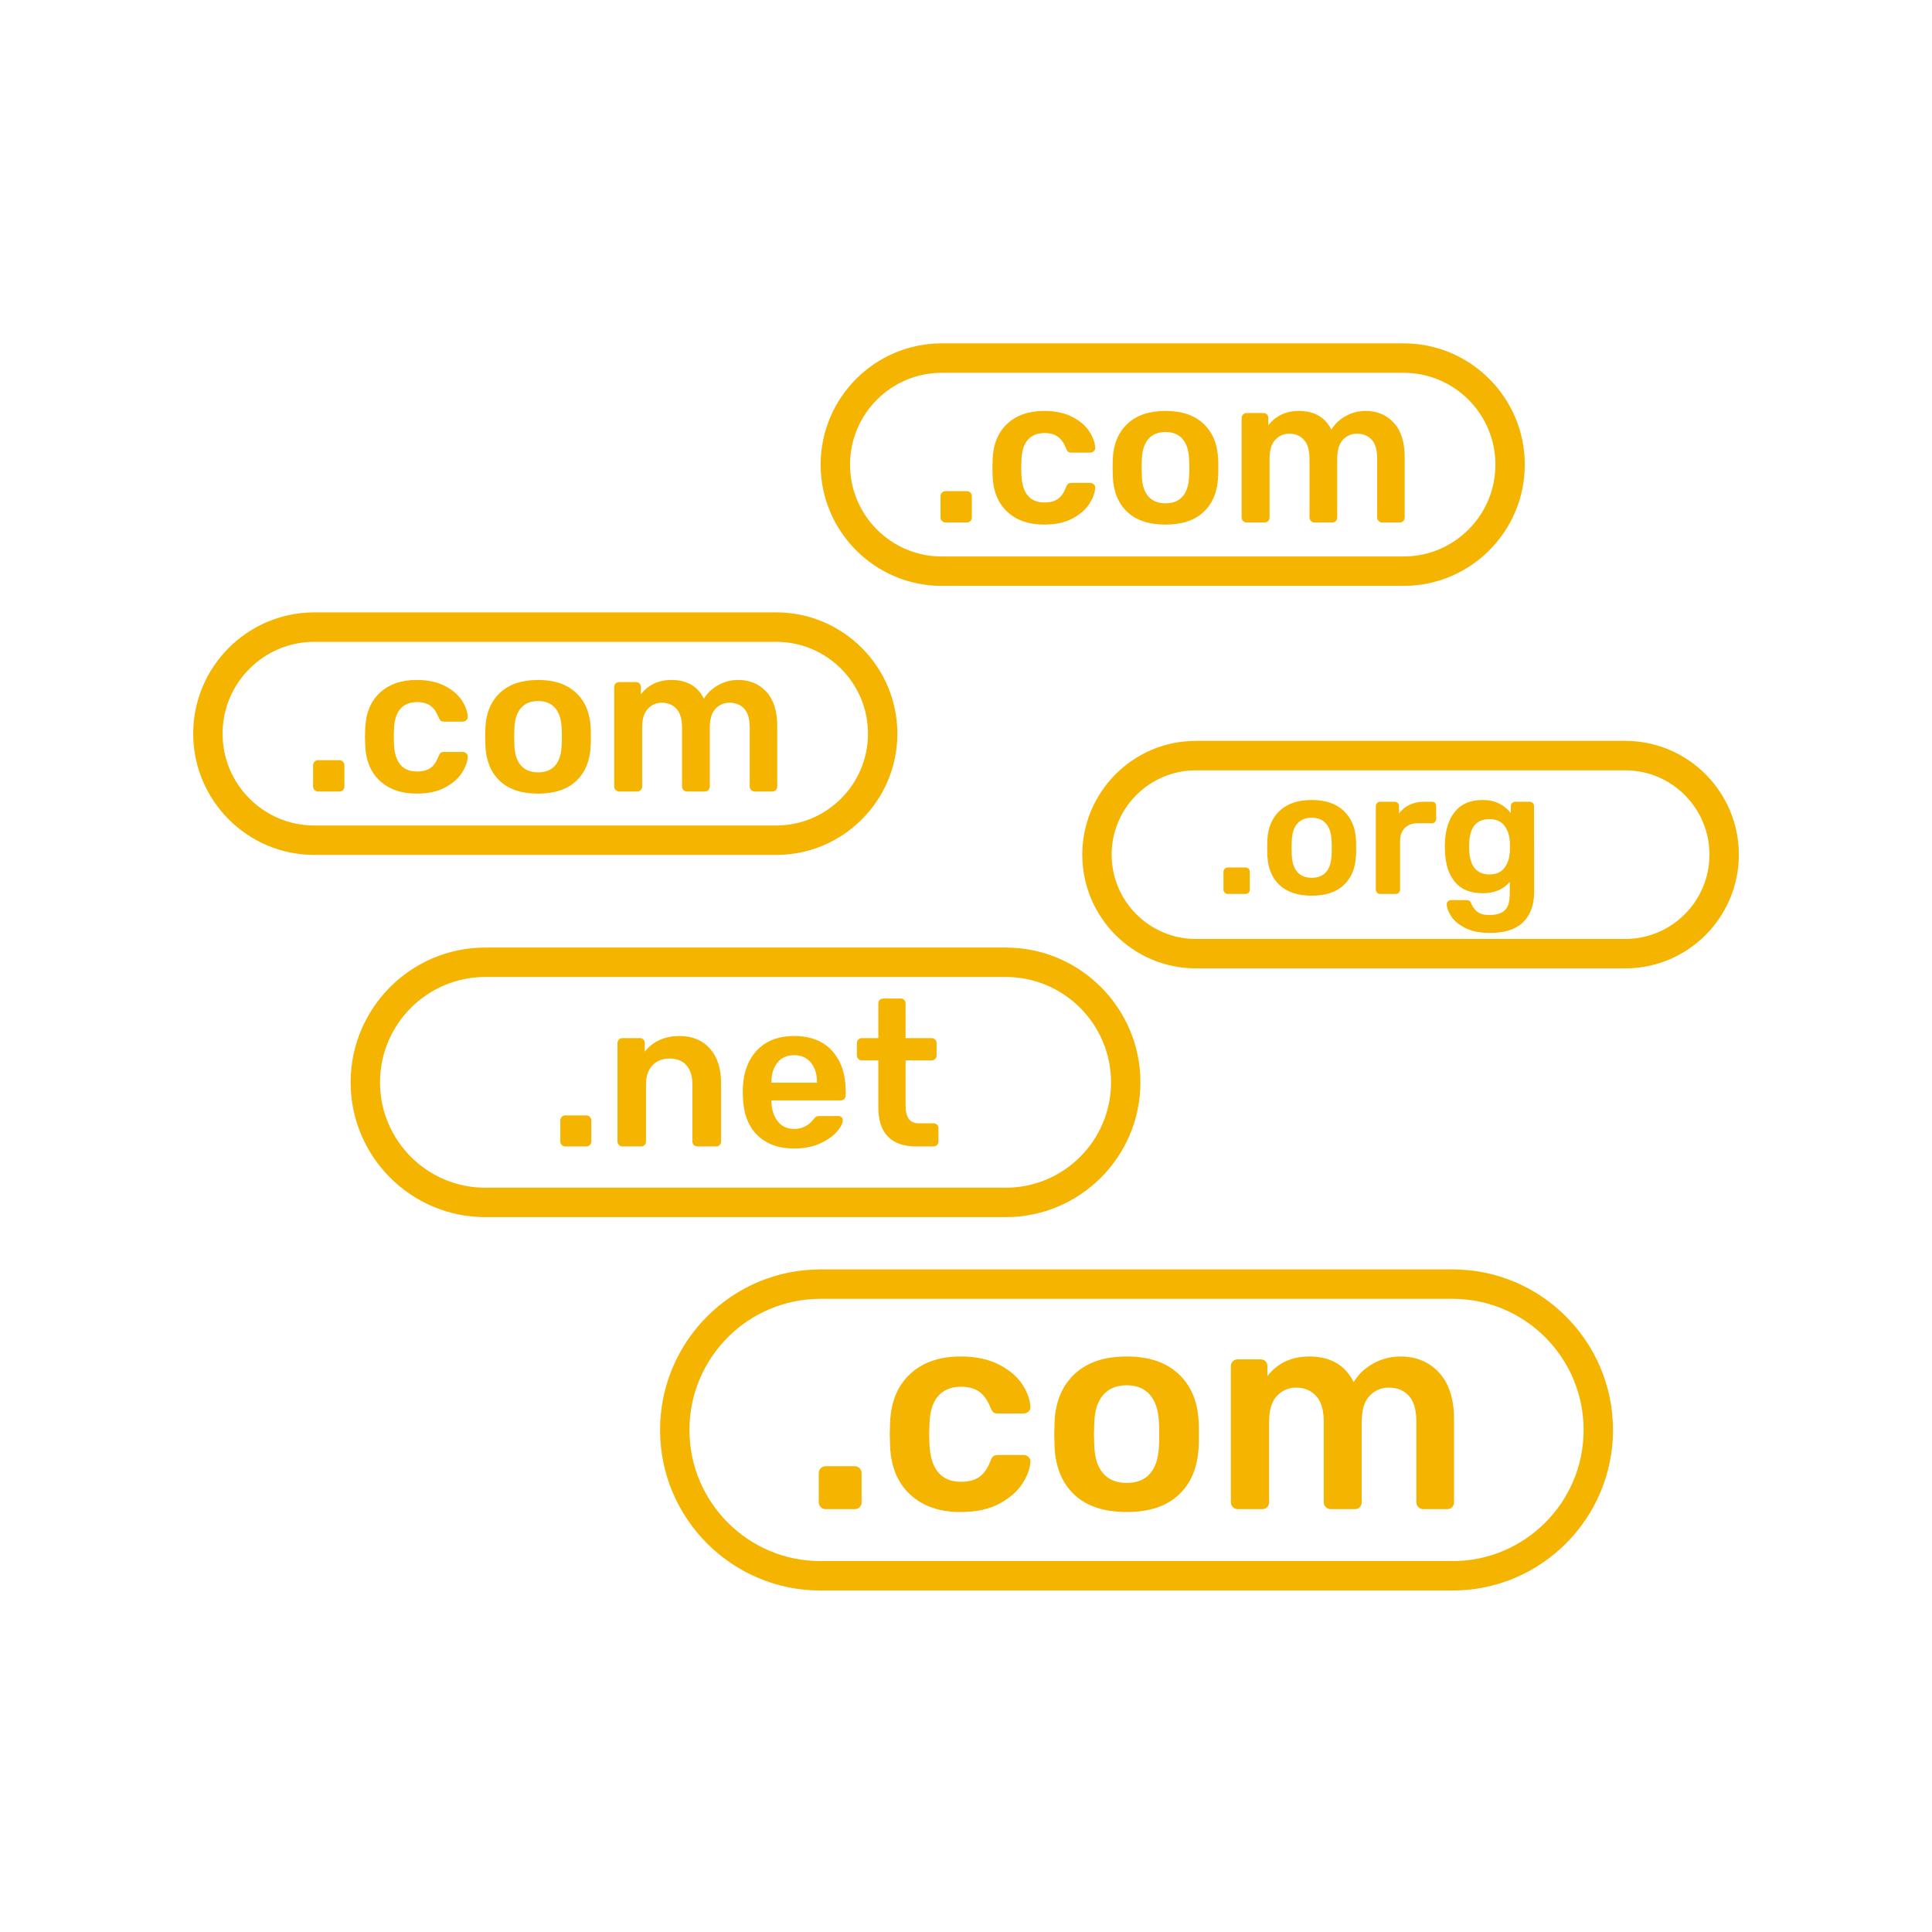 <svg xmlns="http://www.w3.org/2000/svg" xmlns:xlink="http://www.w3.org/1999/xlink" width="500" zoomAndPan="magnify" viewBox="0 0 375 375" height="500" preserveAspectRatio="xMidYMid meet" version="1.0"><defs><clipPath id="1fc110ceb4"><path d="M 128 246.293 L 313.289 246.293 L 313.289 308.715 L 128 308.715 Z M 128 246.293 " clip-rule="nonzero"/></clipPath><clipPath id="2920399a6e"><path d="M 37.5 118 L 175 118 L 175 166 L 37.5 166 Z M 37.5 118 " clip-rule="nonzero"/></clipPath><clipPath id="27e8d10218"><path d="M 159 66.562 L 296 66.562 L 296 114 L 159 114 Z M 159 66.562 " clip-rule="nonzero"/></clipPath><clipPath id="1a1d2b9b1b"><path d="M 210 143.75 L 337.5 143.75 L 337.5 188 L 210 188 Z M 210 143.75 " clip-rule="nonzero"/></clipPath></defs><g clip-path="url(#1fc110ceb4)"><path fill="#f4b400" d="M 281.969 303.004 L 159.227 303.004 C 145.215 303.004 133.82 291.586 133.82 277.551 C 133.82 263.52 145.215 252.105 159.227 252.105 L 281.969 252.105 C 295.98 252.105 307.379 263.52 307.379 277.555 C 307.379 291.586 295.98 303.004 281.969 303.004 Z M 281.969 246.395 L 159.227 246.395 C 142.074 246.395 128.117 260.371 128.117 277.555 C 128.117 294.738 142.074 308.715 159.227 308.715 L 281.969 308.715 C 299.125 308.715 313.082 294.738 313.082 277.551 C 313.082 260.371 299.125 246.395 281.969 246.395 " fill-opacity="1" fill-rule="nonzero"/></g><path fill="#f4b400" d="M 165.895 284.594 L 160.258 284.594 C 159.883 284.594 159.566 284.723 159.309 284.984 C 159.047 285.246 158.918 285.562 158.918 285.934 L 158.918 291.582 C 158.918 291.953 159.047 292.27 159.309 292.531 C 159.566 292.793 159.883 292.922 160.258 292.922 L 165.895 292.922 C 166.305 292.922 166.629 292.793 166.871 292.531 C 167.113 292.27 167.234 291.953 167.234 291.582 L 167.234 285.934 C 167.234 285.562 167.102 285.246 166.844 284.984 C 166.582 284.723 166.266 284.594 165.895 284.594 " fill-opacity="1" fill-rule="nonzero"/><path fill="#f4b400" d="M 182.109 270.953 C 183.172 269.758 184.652 269.164 186.547 269.164 C 187.961 269.164 189.125 269.48 190.039 270.113 C 190.949 270.746 191.684 271.773 192.242 273.188 C 192.43 273.637 192.613 273.941 192.801 274.109 C 192.988 274.277 193.285 274.363 193.691 274.363 L 198.66 274.363 C 199.035 274.363 199.359 274.23 199.641 273.973 C 199.918 273.711 200.039 273.395 200 273.02 C 199.926 271.641 199.395 270.195 198.41 268.688 C 197.426 267.18 195.918 265.902 193.891 264.859 C 191.859 263.816 189.375 263.293 186.438 263.293 C 182.344 263.293 179.078 264.43 176.641 266.703 C 174.203 268.977 172.91 272.125 172.762 276.152 L 172.703 278.387 L 172.762 280.625 C 172.91 284.648 174.203 287.801 176.641 290.074 C 179.078 292.348 182.344 293.48 186.438 293.48 C 189.449 293.48 191.965 292.941 193.973 291.863 C 195.984 290.781 197.469 289.484 198.438 287.977 C 199.406 286.465 199.926 285.059 200 283.754 C 200.039 283.383 199.918 283.066 199.641 282.805 C 199.359 282.543 199.035 282.414 198.66 282.414 L 193.691 282.414 C 193.285 282.414 192.977 282.508 192.773 282.691 C 192.566 282.879 192.391 283.176 192.242 283.586 C 191.684 285.039 190.957 286.074 190.066 286.691 C 189.172 287.305 188 287.613 186.547 287.613 C 182.68 287.613 180.633 285.191 180.406 280.344 L 180.352 278.5 L 180.406 276.43 C 180.48 273.973 181.051 272.145 182.109 270.953 " fill-opacity="1" fill-rule="nonzero"/><path fill="#f4b400" d="M 224.953 280.566 C 224.879 282.953 224.312 284.762 223.25 285.992 C 222.191 287.223 220.672 287.836 218.703 287.836 C 216.727 287.836 215.203 287.223 214.125 285.992 C 213.043 284.762 212.469 282.953 212.395 280.566 L 212.336 278.387 L 212.395 276.207 C 212.469 273.82 213.043 272.008 214.125 270.754 C 215.203 269.508 216.727 268.883 218.703 268.883 C 220.637 268.883 222.145 269.508 223.223 270.754 C 224.301 272.008 224.879 273.82 224.953 276.207 C 224.988 276.582 225.008 277.309 225.008 278.387 C 225.008 279.469 224.988 280.195 224.953 280.566 Z M 228.75 266.676 C 226.328 264.422 222.98 263.293 218.703 263.293 C 214.383 263.293 211.016 264.422 208.598 266.676 C 206.18 268.93 204.875 272.016 204.691 275.926 L 204.633 278.387 L 204.691 280.848 C 204.875 284.797 206.16 287.891 208.543 290.129 C 210.922 292.363 214.309 293.48 218.703 293.48 C 223.055 293.48 226.422 292.363 228.805 290.129 C 231.184 287.891 232.469 284.797 232.656 280.848 C 232.691 280.402 232.711 279.582 232.711 278.387 C 232.711 277.195 232.691 276.375 232.656 275.926 C 232.469 272.016 231.168 268.93 228.75 266.676 " fill-opacity="1" fill-rule="nonzero"/><path fill="#f4b400" d="M 271.84 263.293 C 269.945 263.293 268.176 263.75 266.539 264.66 C 264.902 265.574 263.637 266.777 262.742 268.27 C 261.105 264.949 258.223 263.293 254.09 263.293 C 250.703 263.293 248.008 264.559 245.996 267.094 L 245.996 265.191 C 245.996 264.785 245.875 264.457 245.633 264.215 C 245.391 263.973 245.066 263.852 244.656 263.852 L 240.246 263.852 C 239.875 263.852 239.559 263.973 239.297 264.215 C 239.039 264.457 238.906 264.785 238.906 265.191 L 238.906 291.582 C 238.906 291.953 239.039 292.27 239.297 292.531 C 239.559 292.793 239.875 292.922 240.246 292.922 L 244.992 292.922 C 245.402 292.922 245.727 292.793 245.969 292.531 C 246.211 292.27 246.332 291.953 246.332 291.582 L 246.332 275.984 C 246.332 273.672 246.844 271.988 247.867 270.926 C 248.891 269.859 250.129 269.332 251.578 269.332 C 253.141 269.332 254.426 269.859 255.43 270.926 C 256.434 271.988 256.938 273.672 256.938 275.984 L 256.938 291.582 C 256.938 291.953 257.066 292.27 257.328 292.531 C 257.59 292.793 257.906 292.922 258.277 292.922 L 262.965 292.922 C 263.375 292.922 263.699 292.793 263.941 292.531 C 264.184 292.27 264.305 291.953 264.305 291.582 L 264.305 275.984 C 264.305 273.672 264.816 271.988 265.84 270.926 C 266.863 269.859 268.102 269.332 269.555 269.332 C 271.152 269.332 272.445 269.852 273.434 270.895 C 274.418 271.941 274.914 273.637 274.914 275.984 L 274.914 291.582 C 274.914 291.953 275.043 292.27 275.305 292.531 C 275.562 292.793 275.879 292.922 276.254 292.922 L 280.887 292.922 C 281.293 292.922 281.621 292.793 281.863 292.531 C 282.102 292.27 282.227 291.953 282.227 291.582 L 282.227 275.535 C 282.227 271.547 281.258 268.512 279.32 266.422 C 277.387 264.336 274.895 263.293 271.84 263.293 " fill-opacity="1" fill-rule="nonzero"/><g clip-path="url(#2920399a6e)"><path fill="#f4b400" d="M 43.203 142.402 C 43.203 132.574 51.184 124.578 61 124.578 L 150.676 124.578 C 160.488 124.578 168.473 132.574 168.473 142.402 C 168.473 152.23 160.488 160.227 150.676 160.227 L 61 160.227 C 51.184 160.227 43.203 152.23 43.203 142.402 Z M 174.176 142.402 C 174.176 129.422 163.633 118.863 150.676 118.863 L 61 118.863 C 48.043 118.863 37.5 129.422 37.5 142.402 C 37.5 155.379 48.043 165.938 61 165.938 L 150.676 165.938 C 163.633 165.938 174.176 155.379 174.176 142.402 " fill-opacity="1" fill-rule="nonzero"/></g><path fill="#f4b400" d="M 65.871 147.547 L 61.75 147.547 C 61.477 147.547 61.246 147.641 61.059 147.832 C 60.867 148.023 60.77 148.254 60.77 148.527 L 60.77 152.652 C 60.77 152.926 60.867 153.156 61.059 153.348 C 61.246 153.535 61.477 153.633 61.75 153.633 L 65.871 153.633 C 66.168 153.633 66.406 153.535 66.582 153.348 C 66.758 153.156 66.848 152.926 66.848 152.652 L 66.848 148.527 C 66.848 148.254 66.754 148.023 66.562 147.832 C 66.371 147.641 66.141 147.547 65.871 147.547 " fill-opacity="1" fill-rule="nonzero"/><path fill="#f4b400" d="M 77.719 137.578 C 78.492 136.707 79.574 136.273 80.961 136.273 C 81.992 136.273 82.844 136.504 83.508 136.965 C 84.176 137.43 84.711 138.176 85.121 139.211 C 85.258 139.539 85.391 139.762 85.527 139.887 C 85.664 140.008 85.879 140.07 86.18 140.07 L 89.809 140.07 C 90.082 140.07 90.32 139.977 90.523 139.785 C 90.727 139.594 90.816 139.363 90.789 139.09 C 90.734 138.082 90.348 137.027 89.625 135.926 C 88.906 134.82 87.805 133.891 86.324 133.125 C 84.84 132.363 83.023 131.98 80.879 131.98 C 77.887 131.98 75.5 132.812 73.719 134.473 C 71.938 136.137 70.996 138.438 70.887 141.379 L 70.844 143.012 L 70.887 144.645 C 70.996 147.586 71.938 149.887 73.719 151.547 C 75.5 153.211 77.887 154.039 80.879 154.039 C 83.082 154.039 84.914 153.645 86.383 152.855 C 87.852 152.066 88.938 151.121 89.648 150.016 C 90.355 148.914 90.734 147.887 90.789 146.934 C 90.816 146.66 90.727 146.43 90.523 146.238 C 90.32 146.047 90.082 145.953 89.809 145.953 L 86.18 145.953 C 85.879 145.953 85.656 146.02 85.508 146.156 C 85.355 146.293 85.23 146.512 85.121 146.809 C 84.711 147.871 84.18 148.629 83.531 149.078 C 82.875 149.527 82.02 149.75 80.961 149.75 C 78.133 149.75 76.637 147.98 76.473 144.441 L 76.434 143.094 L 76.473 141.582 C 76.527 139.785 76.941 138.449 77.719 137.578 " fill-opacity="1" fill-rule="nonzero"/><path fill="#f4b400" d="M 109.02 144.605 C 108.965 146.348 108.551 147.668 107.773 148.566 C 107 149.465 105.891 149.914 104.449 149.914 C 103.008 149.914 101.895 149.465 101.105 148.566 C 100.316 147.668 99.898 146.348 99.844 144.605 L 99.801 143.012 L 99.844 141.418 C 99.898 139.676 100.316 138.348 101.105 137.438 C 101.895 136.523 103.008 136.066 104.449 136.066 C 105.863 136.066 106.965 136.523 107.754 137.438 C 108.543 138.348 108.965 139.676 109.02 141.418 C 109.047 141.691 109.059 142.223 109.059 143.012 C 109.059 143.801 109.047 144.332 109.02 144.605 Z M 111.793 134.453 C 110.023 132.809 107.578 131.98 104.449 131.98 C 101.297 131.98 98.836 132.809 97.07 134.453 C 95.301 136.102 94.352 138.355 94.215 141.215 L 94.172 143.012 L 94.215 144.809 C 94.352 147.695 95.289 149.953 97.027 151.59 C 98.77 153.223 101.242 154.039 104.449 154.039 C 107.633 154.039 110.094 153.223 111.832 151.59 C 113.574 149.953 114.512 147.695 114.648 144.809 C 114.672 144.48 114.688 143.883 114.688 143.012 C 114.688 142.141 114.672 141.539 114.648 141.215 C 114.512 138.355 113.559 136.102 111.793 134.453 " fill-opacity="1" fill-rule="nonzero"/><path fill="#f4b400" d="M 150.863 140.93 C 150.863 138.016 150.156 135.797 148.742 134.27 C 147.328 132.746 145.508 131.98 143.277 131.98 C 141.891 131.98 140.598 132.316 139.402 132.984 C 138.207 133.652 137.281 134.527 136.629 135.617 C 135.434 133.195 133.324 131.98 130.309 131.98 C 127.832 131.98 125.863 132.906 124.395 134.762 L 124.395 133.371 C 124.395 133.07 124.305 132.836 124.129 132.656 C 123.953 132.48 123.715 132.391 123.414 132.391 L 120.195 132.391 C 119.922 132.391 119.688 132.48 119.5 132.656 C 119.309 132.836 119.215 133.07 119.215 133.371 L 119.215 152.652 C 119.215 152.926 119.309 153.156 119.5 153.348 C 119.688 153.535 119.922 153.633 120.195 153.633 L 123.66 153.633 C 123.957 153.633 124.195 153.535 124.375 153.348 C 124.551 153.156 124.637 152.926 124.637 152.652 L 124.637 141.254 C 124.637 139.566 125.012 138.336 125.762 137.559 C 126.508 136.781 127.41 136.395 128.473 136.395 C 129.613 136.395 130.551 136.781 131.285 137.559 C 132.02 138.336 132.387 139.566 132.387 141.254 L 132.387 152.652 C 132.387 152.926 132.48 153.156 132.672 153.348 C 132.863 153.535 133.094 153.633 133.367 153.633 L 136.793 153.633 C 137.09 153.633 137.328 153.535 137.504 153.348 C 137.684 153.156 137.77 152.926 137.77 152.652 L 137.77 141.254 C 137.77 139.566 138.145 138.336 138.891 137.559 C 139.641 136.781 140.543 136.395 141.605 136.395 C 142.773 136.395 143.719 136.777 144.438 137.539 C 145.16 138.301 145.52 139.539 145.52 141.254 L 145.52 152.652 C 145.52 152.926 145.613 153.156 145.805 153.348 C 145.996 153.535 146.227 153.633 146.5 153.633 L 149.883 153.633 C 150.184 153.633 150.418 153.535 150.598 153.348 C 150.773 153.156 150.863 152.926 150.863 152.652 L 150.863 140.93 " fill-opacity="1" fill-rule="nonzero"/><g clip-path="url(#27e8d10218)"><path fill="#f4b400" d="M 182.785 72.359 L 272.461 72.359 C 282.273 72.359 290.258 80.355 290.258 90.184 C 290.258 100.012 282.273 108.008 272.461 108.008 L 182.785 108.008 C 172.969 108.008 164.988 100.012 164.988 90.18 C 164.988 80.355 172.969 72.359 182.785 72.359 Z M 182.785 113.719 L 272.461 113.719 C 285.418 113.719 295.961 103.16 295.961 90.18 C 295.961 77.203 285.418 66.645 272.461 66.645 L 182.785 66.645 C 169.828 66.645 159.285 77.203 159.285 90.184 C 159.285 103.16 169.828 113.719 182.785 113.719 " fill-opacity="1" fill-rule="nonzero"/></g><path fill="#f4b400" d="M 183.535 101.414 L 187.656 101.414 C 187.953 101.414 188.191 101.316 188.367 101.129 C 188.543 100.938 188.633 100.707 188.633 100.434 L 188.633 96.309 C 188.633 96.035 188.539 95.805 188.348 95.613 C 188.156 95.422 187.926 95.328 187.656 95.328 L 183.535 95.328 C 183.262 95.328 183.031 95.422 182.84 95.613 C 182.652 95.805 182.559 96.035 182.559 96.309 L 182.559 100.434 C 182.559 100.707 182.652 100.938 182.84 101.129 C 183.031 101.316 183.262 101.414 183.535 101.414 " fill-opacity="1" fill-rule="nonzero"/><path fill="#f4b400" d="M 195.504 99.328 C 197.285 100.992 199.672 101.82 202.664 101.82 C 204.867 101.82 206.699 101.426 208.168 100.637 C 209.637 99.848 210.727 98.898 211.43 97.797 C 212.137 96.695 212.52 95.668 212.574 94.715 C 212.602 94.441 212.512 94.211 212.309 94.02 C 212.105 93.828 211.867 93.734 211.594 93.734 L 207.965 93.734 C 207.664 93.734 207.441 93.801 207.293 93.938 C 207.141 94.074 207.012 94.293 206.906 94.59 C 206.496 95.652 205.969 96.41 205.312 96.859 C 204.66 97.309 203.805 97.531 202.746 97.531 C 199.918 97.531 198.422 95.762 198.258 92.223 L 198.219 90.875 L 198.258 89.363 C 198.312 87.566 198.727 86.23 199.504 85.359 C 200.277 84.488 201.359 84.055 202.746 84.055 C 203.777 84.055 204.629 84.285 205.293 84.746 C 205.961 85.211 206.496 85.961 206.906 86.992 C 207.039 87.32 207.176 87.543 207.312 87.668 C 207.449 87.789 207.664 87.852 207.965 87.852 L 211.594 87.852 C 211.867 87.852 212.105 87.758 212.309 87.566 C 212.512 87.375 212.602 87.145 212.574 86.871 C 212.52 85.863 212.133 84.809 211.41 83.707 C 210.691 82.602 209.59 81.668 208.105 80.906 C 206.625 80.145 204.812 79.762 202.664 79.762 C 199.672 79.762 197.285 80.594 195.504 82.254 C 193.727 83.918 192.777 86.219 192.672 89.16 L 192.629 90.793 L 192.672 92.426 C 192.777 95.367 193.727 97.668 195.504 99.328 " fill-opacity="1" fill-rule="nonzero"/><path fill="#f4b400" d="M 221.629 89.199 C 221.68 87.457 222.102 86.129 222.891 85.219 C 223.68 84.305 224.793 83.848 226.234 83.848 C 227.648 83.848 228.75 84.305 229.539 85.219 C 230.328 86.129 230.75 87.457 230.805 89.199 C 230.828 89.473 230.844 90.004 230.844 90.793 C 230.844 91.582 230.828 92.113 230.805 92.387 C 230.75 94.129 230.336 95.449 229.559 96.348 C 228.785 97.246 227.676 97.695 226.234 97.695 C 224.793 97.695 223.68 97.246 222.891 96.348 C 222.102 95.449 221.68 94.129 221.629 92.387 L 221.586 90.793 Z M 218.812 99.371 C 220.555 101.004 223.027 101.82 226.234 101.82 C 229.418 101.82 231.875 101.004 233.617 99.371 C 235.359 97.738 236.297 95.477 236.434 92.59 C 236.457 92.262 236.473 91.664 236.473 90.793 C 236.473 89.922 236.457 89.32 236.434 88.996 C 236.297 86.137 235.344 83.883 233.578 82.234 C 231.809 80.586 229.363 79.762 226.234 79.762 C 223.082 79.762 220.621 80.586 218.855 82.234 C 217.086 83.883 216.133 86.137 216 88.996 L 215.957 90.793 L 216 92.59 C 216.133 95.477 217.074 97.738 218.812 99.371 " fill-opacity="1" fill-rule="nonzero"/><path fill="#f4b400" d="M 241.977 101.414 L 245.445 101.414 C 245.742 101.414 245.98 101.316 246.16 101.129 C 246.336 100.938 246.422 100.707 246.422 100.434 L 246.422 89.035 C 246.422 87.348 246.797 86.117 247.547 85.34 C 248.293 84.562 249.195 84.176 250.258 84.176 C 251.398 84.176 252.336 84.562 253.07 85.34 C 253.805 86.117 254.172 87.348 254.172 89.035 L 254.172 100.434 C 254.172 100.707 254.266 100.938 254.457 101.129 C 254.648 101.316 254.879 101.414 255.152 101.414 L 258.578 101.414 C 258.875 101.414 259.113 101.316 259.289 101.129 C 259.469 100.938 259.555 100.707 259.555 100.434 L 259.555 89.035 C 259.555 87.348 259.93 86.117 260.676 85.34 C 261.426 84.562 262.328 84.176 263.391 84.176 C 264.559 84.176 265.504 84.559 266.223 85.32 C 266.945 86.082 267.305 87.32 267.305 89.035 L 267.305 100.434 C 267.305 100.707 267.398 100.938 267.59 101.129 C 267.781 101.316 268.012 101.414 268.285 101.414 L 271.668 101.414 C 271.969 101.414 272.203 101.316 272.383 101.129 C 272.559 100.938 272.648 100.707 272.648 100.434 L 272.648 88.707 C 272.648 85.797 271.941 83.578 270.527 82.051 C 269.113 80.527 267.293 79.762 265.062 79.762 C 263.676 79.762 262.383 80.098 261.188 80.766 C 259.988 81.43 259.066 82.312 258.414 83.398 C 257.219 80.977 255.109 79.762 252.094 79.762 C 249.617 79.762 247.648 80.691 246.18 82.539 L 246.18 81.152 C 246.18 80.855 246.09 80.617 245.914 80.438 C 245.734 80.262 245.5 80.172 245.199 80.172 L 241.977 80.172 C 241.707 80.172 241.473 80.262 241.285 80.438 C 241.094 80.617 241 80.855 241 81.152 L 241 100.434 C 241 100.707 241.094 100.938 241.285 101.129 C 241.473 101.316 241.707 101.414 241.977 101.414 " fill-opacity="1" fill-rule="nonzero"/><path fill="#f4b400" d="M 73.762 210.078 C 73.762 198.805 82.918 189.633 94.176 189.633 L 195.234 189.633 C 206.492 189.633 215.652 198.805 215.652 210.082 C 215.652 221.355 206.492 230.531 195.234 230.531 L 94.176 230.531 C 82.918 230.531 73.762 221.355 73.762 210.078 Z M 221.355 210.078 C 221.355 195.656 209.637 183.922 195.234 183.922 L 94.176 183.922 C 79.773 183.922 68.059 195.656 68.059 210.082 C 68.059 224.508 79.773 236.242 94.176 236.242 L 195.234 236.242 C 209.637 236.242 221.355 224.508 221.355 210.078 " fill-opacity="1" fill-rule="nonzero"/><path fill="#f4b400" d="M 113.801 216.496 L 109.723 216.496 C 109.453 216.496 109.223 216.594 109.035 216.781 C 108.848 216.969 108.754 217.199 108.754 217.469 L 108.754 221.551 C 108.754 221.824 108.848 222.051 109.035 222.238 C 109.223 222.43 109.453 222.523 109.723 222.523 L 113.801 222.523 C 114.094 222.523 114.328 222.43 114.508 222.238 C 114.68 222.051 114.77 221.824 114.77 221.551 L 114.77 217.469 C 114.77 217.199 114.672 216.969 114.484 216.781 C 114.297 216.594 114.066 216.496 113.801 216.496 " fill-opacity="1" fill-rule="nonzero"/><path fill="#f4b400" d="M 131.887 201.09 C 129.035 201.09 126.785 202.102 125.145 204.125 L 125.145 202.465 C 125.145 202.168 125.055 201.934 124.883 201.758 C 124.707 201.582 124.473 201.496 124.176 201.496 L 120.824 201.496 C 120.555 201.496 120.324 201.582 120.137 201.758 C 119.949 201.934 119.855 202.168 119.855 202.465 L 119.855 221.551 C 119.855 221.824 119.949 222.051 120.137 222.238 C 120.324 222.43 120.555 222.523 120.824 222.523 L 124.418 222.523 C 124.715 222.523 124.949 222.43 125.125 222.238 C 125.297 222.051 125.387 221.824 125.387 221.551 L 125.387 210.434 C 125.387 208.895 125.805 207.684 126.637 206.793 C 127.473 205.902 128.574 205.457 129.949 205.457 C 131.375 205.457 132.473 205.898 133.238 206.773 C 134.008 207.648 134.391 208.871 134.391 210.434 L 134.391 221.551 C 134.391 221.824 134.484 222.051 134.672 222.238 C 134.859 222.43 135.09 222.523 135.359 222.523 L 138.992 222.523 C 139.289 222.523 139.523 222.43 139.699 222.238 C 139.875 222.051 139.961 221.824 139.961 221.551 L 139.961 210.191 C 139.961 207.359 139.234 205.133 137.781 203.516 C 136.328 201.898 134.363 201.09 131.887 201.09 " fill-opacity="1" fill-rule="nonzero"/><path fill="#f4b400" d="M 158.574 210.148 L 149.73 210.148 L 149.73 210.066 C 149.73 208.477 150.121 207.203 150.902 206.246 C 151.684 205.289 152.758 204.812 154.133 204.812 C 155.504 204.812 156.59 205.289 157.383 206.246 C 158.176 207.203 158.574 208.477 158.574 210.066 Z M 154.133 201.09 C 151.012 201.09 148.566 202.062 146.805 204.004 C 145.043 205.945 144.16 208.602 144.16 211.969 L 144.199 212.98 C 144.309 216.16 145.242 218.613 147.008 220.34 C 148.77 222.066 151.156 222.926 154.172 222.926 C 156.055 222.926 157.711 222.602 159.141 221.957 C 160.566 221.309 161.664 220.547 162.43 219.672 C 163.195 218.797 163.582 218.035 163.582 217.387 C 163.582 217.145 163.492 216.957 163.316 216.82 C 163.145 216.688 162.934 216.617 162.691 216.617 L 159.141 216.617 C 158.816 216.617 158.586 216.652 158.453 216.719 C 158.316 216.789 158.129 216.969 157.887 217.266 C 156.918 218.508 155.668 219.125 154.133 219.125 C 152.785 219.125 151.73 218.637 150.965 217.652 C 150.195 216.668 149.785 215.418 149.73 213.91 L 149.73 213.586 L 163.137 213.586 C 163.434 213.586 163.676 213.492 163.863 213.305 C 164.051 213.113 164.145 212.887 164.145 212.617 L 164.145 211.766 C 164.145 208.531 163.277 205.945 161.543 204.004 C 159.805 202.062 157.336 201.09 154.133 201.09 " fill-opacity="1" fill-rule="nonzero"/><path fill="#f4b400" d="M 181.184 218.035 L 178.355 218.035 C 177.441 218.035 176.781 217.738 176.379 217.145 C 175.973 216.551 175.773 215.676 175.773 214.516 L 175.773 205.82 L 180.82 205.82 C 181.09 205.82 181.316 205.727 181.504 205.539 C 181.695 205.352 181.789 205.121 181.789 204.852 L 181.789 202.465 C 181.789 202.195 181.695 201.969 181.504 201.777 C 181.316 201.59 181.09 201.496 180.82 201.496 L 175.773 201.496 L 175.773 194.781 C 175.773 194.488 175.684 194.25 175.512 194.074 C 175.336 193.902 175.102 193.812 174.805 193.812 L 171.453 193.812 C 171.184 193.812 170.953 193.902 170.766 194.074 C 170.578 194.25 170.484 194.488 170.484 194.781 L 170.484 201.496 L 167.293 201.496 C 167.023 201.496 166.797 201.59 166.609 201.777 C 166.418 201.969 166.324 202.195 166.324 202.465 L 166.324 204.852 C 166.324 205.121 166.418 205.352 166.609 205.539 C 166.797 205.727 167.023 205.82 167.293 205.82 L 170.484 205.82 L 170.484 214.961 C 170.484 217.441 171.102 219.32 172.34 220.602 C 173.578 221.883 175.422 222.523 177.871 222.523 L 181.184 222.523 C 181.477 222.523 181.715 222.43 181.891 222.238 C 182.066 222.051 182.152 221.824 182.152 221.551 L 182.152 219.004 C 182.152 218.707 182.066 218.473 181.891 218.297 C 181.715 218.121 181.477 218.035 181.184 218.035 " fill-opacity="1" fill-rule="nonzero"/><g clip-path="url(#1a1d2b9b1b)"><path fill="#f4b400" d="M 315.465 182.25 L 232.109 182.25 C 223.102 182.25 215.77 174.906 215.77 165.883 C 215.77 156.859 223.102 149.52 232.109 149.52 L 315.465 149.52 C 324.477 149.52 331.805 156.859 331.805 165.887 C 331.805 174.906 324.477 182.25 315.465 182.25 Z M 315.465 143.805 L 232.109 143.805 C 219.957 143.805 210.07 153.707 210.07 165.887 C 210.07 178.059 219.957 187.961 232.109 187.961 L 315.465 187.961 C 327.621 187.961 337.508 178.059 337.508 165.883 C 337.508 153.707 327.621 143.805 315.465 143.805 " fill-opacity="1" fill-rule="nonzero"/></g><path fill="#f4b400" d="M 241.766 168.383 L 238.297 168.383 C 238.07 168.383 237.871 168.465 237.715 168.625 C 237.555 168.785 237.473 168.98 237.473 169.211 L 237.473 172.684 C 237.473 172.914 237.555 173.109 237.715 173.27 C 237.871 173.43 238.07 173.508 238.297 173.508 L 241.766 173.508 C 242.02 173.508 242.219 173.43 242.367 173.27 C 242.516 173.109 242.59 172.914 242.59 172.684 L 242.59 169.211 C 242.59 168.98 242.512 168.785 242.352 168.625 C 242.188 168.465 241.996 168.383 241.766 168.383 " fill-opacity="1" fill-rule="nonzero"/><path fill="#f4b400" d="M 258.457 165.906 C 258.414 167.375 258.062 168.488 257.41 169.242 C 256.758 170 255.824 170.379 254.613 170.379 C 253.398 170.379 252.461 170 251.797 169.242 C 251.129 168.488 250.777 167.375 250.73 165.906 L 250.695 164.566 L 250.73 163.223 C 250.777 161.758 251.129 160.641 251.797 159.871 C 252.461 159.102 253.398 158.719 254.613 158.719 C 255.801 158.719 256.73 159.102 257.395 159.871 C 258.059 160.641 258.414 161.758 258.457 163.223 C 258.48 163.453 258.492 163.898 258.492 164.566 C 258.492 165.23 258.48 165.68 258.457 165.906 Z M 260.793 157.359 C 259.305 155.973 257.246 155.277 254.613 155.277 C 251.953 155.277 249.883 155.973 248.395 157.359 C 246.906 158.746 246.105 160.645 245.992 163.051 L 245.957 164.566 L 245.992 166.078 C 246.105 168.512 246.895 170.414 248.359 171.789 C 249.824 173.164 251.91 173.852 254.613 173.852 C 257.289 173.852 259.363 173.164 260.828 171.789 C 262.293 170.414 263.082 168.512 263.199 166.078 C 263.223 165.805 263.23 165.301 263.23 164.566 C 263.23 163.832 263.223 163.328 263.199 163.051 C 263.082 160.645 262.281 158.746 260.793 157.359 " fill-opacity="1" fill-rule="nonzero"/><path fill="#f4b400" d="M 277.934 155.621 L 276.488 155.621 C 274.336 155.621 272.688 156.379 271.543 157.891 L 271.543 156.48 C 271.543 156.23 271.465 156.023 271.305 155.863 C 271.145 155.703 270.938 155.621 270.684 155.621 L 267.867 155.621 C 267.641 155.621 267.445 155.703 267.285 155.863 C 267.125 156.023 267.043 156.23 267.043 156.48 L 267.043 172.684 C 267.043 172.914 267.125 173.109 267.285 173.27 C 267.445 173.43 267.641 173.508 267.867 173.508 L 270.926 173.508 C 271.152 173.508 271.348 173.43 271.508 173.27 C 271.668 173.109 271.75 172.914 271.75 172.684 L 271.75 163.258 C 271.75 162.18 272.059 161.332 272.676 160.715 C 273.297 160.094 274.141 159.785 275.219 159.785 L 277.934 159.785 C 278.184 159.785 278.383 159.703 278.535 159.543 C 278.684 159.383 278.758 159.188 278.758 158.957 L 278.758 156.449 C 278.758 156.195 278.684 155.996 278.535 155.844 C 278.383 155.695 278.184 155.621 277.934 155.621 " fill-opacity="1" fill-rule="nonzero"/><path fill="#f4b400" d="M 293.043 165.461 C 292.977 166.652 292.621 167.66 291.98 168.488 C 291.34 169.312 290.375 169.727 289.094 169.727 C 286.461 169.727 285.145 167.938 285.145 164.359 L 285.18 163.535 C 285.316 160.508 286.621 158.992 289.094 158.992 C 290.375 158.992 291.34 159.406 291.98 160.23 C 292.621 161.059 292.977 162.066 293.043 163.258 C 293.066 163.441 293.078 163.809 293.078 164.359 C 293.078 164.91 293.066 165.277 293.043 165.461 Z M 297.508 155.863 C 297.352 155.703 297.152 155.621 296.926 155.621 L 294.109 155.621 C 293.879 155.621 293.68 155.703 293.508 155.863 C 293.336 156.023 293.25 156.23 293.25 156.48 L 293.25 157.824 C 292.656 157.043 291.898 156.426 290.984 155.965 C 290.066 155.508 289.004 155.277 287.789 155.277 C 285.43 155.277 283.645 156.023 282.43 157.512 C 281.219 159.004 280.562 160.977 280.473 163.43 L 280.438 164.359 L 280.473 165.289 C 280.562 167.789 281.211 169.758 282.414 171.203 C 283.617 172.648 285.406 173.371 287.789 173.371 C 290.055 173.371 291.809 172.637 293.043 171.172 L 293.043 173.508 C 293.043 175.023 292.723 176.082 292.082 176.691 C 291.441 177.297 290.434 177.602 289.059 177.602 C 288.008 177.602 287.227 177.391 286.723 176.965 C 286.219 176.543 285.844 176.031 285.59 175.434 C 285.5 175.16 285.379 174.973 285.23 174.867 C 285.082 174.766 284.902 174.715 284.699 174.715 L 281.641 174.715 C 281.41 174.715 281.219 174.789 281.059 174.938 C 280.895 175.086 280.816 175.273 280.816 175.504 C 280.816 176.125 281.078 176.867 281.605 177.742 C 282.133 178.613 283.027 179.387 284.285 180.062 C 285.543 180.738 287.191 181.078 289.23 181.078 C 292.094 181.078 294.234 180.379 295.656 178.98 C 297.074 177.578 297.781 175.609 297.781 173.062 L 297.75 156.48 C 297.75 156.23 297.668 156.023 297.508 155.863 " fill-opacity="1" fill-rule="nonzero"/></svg>
